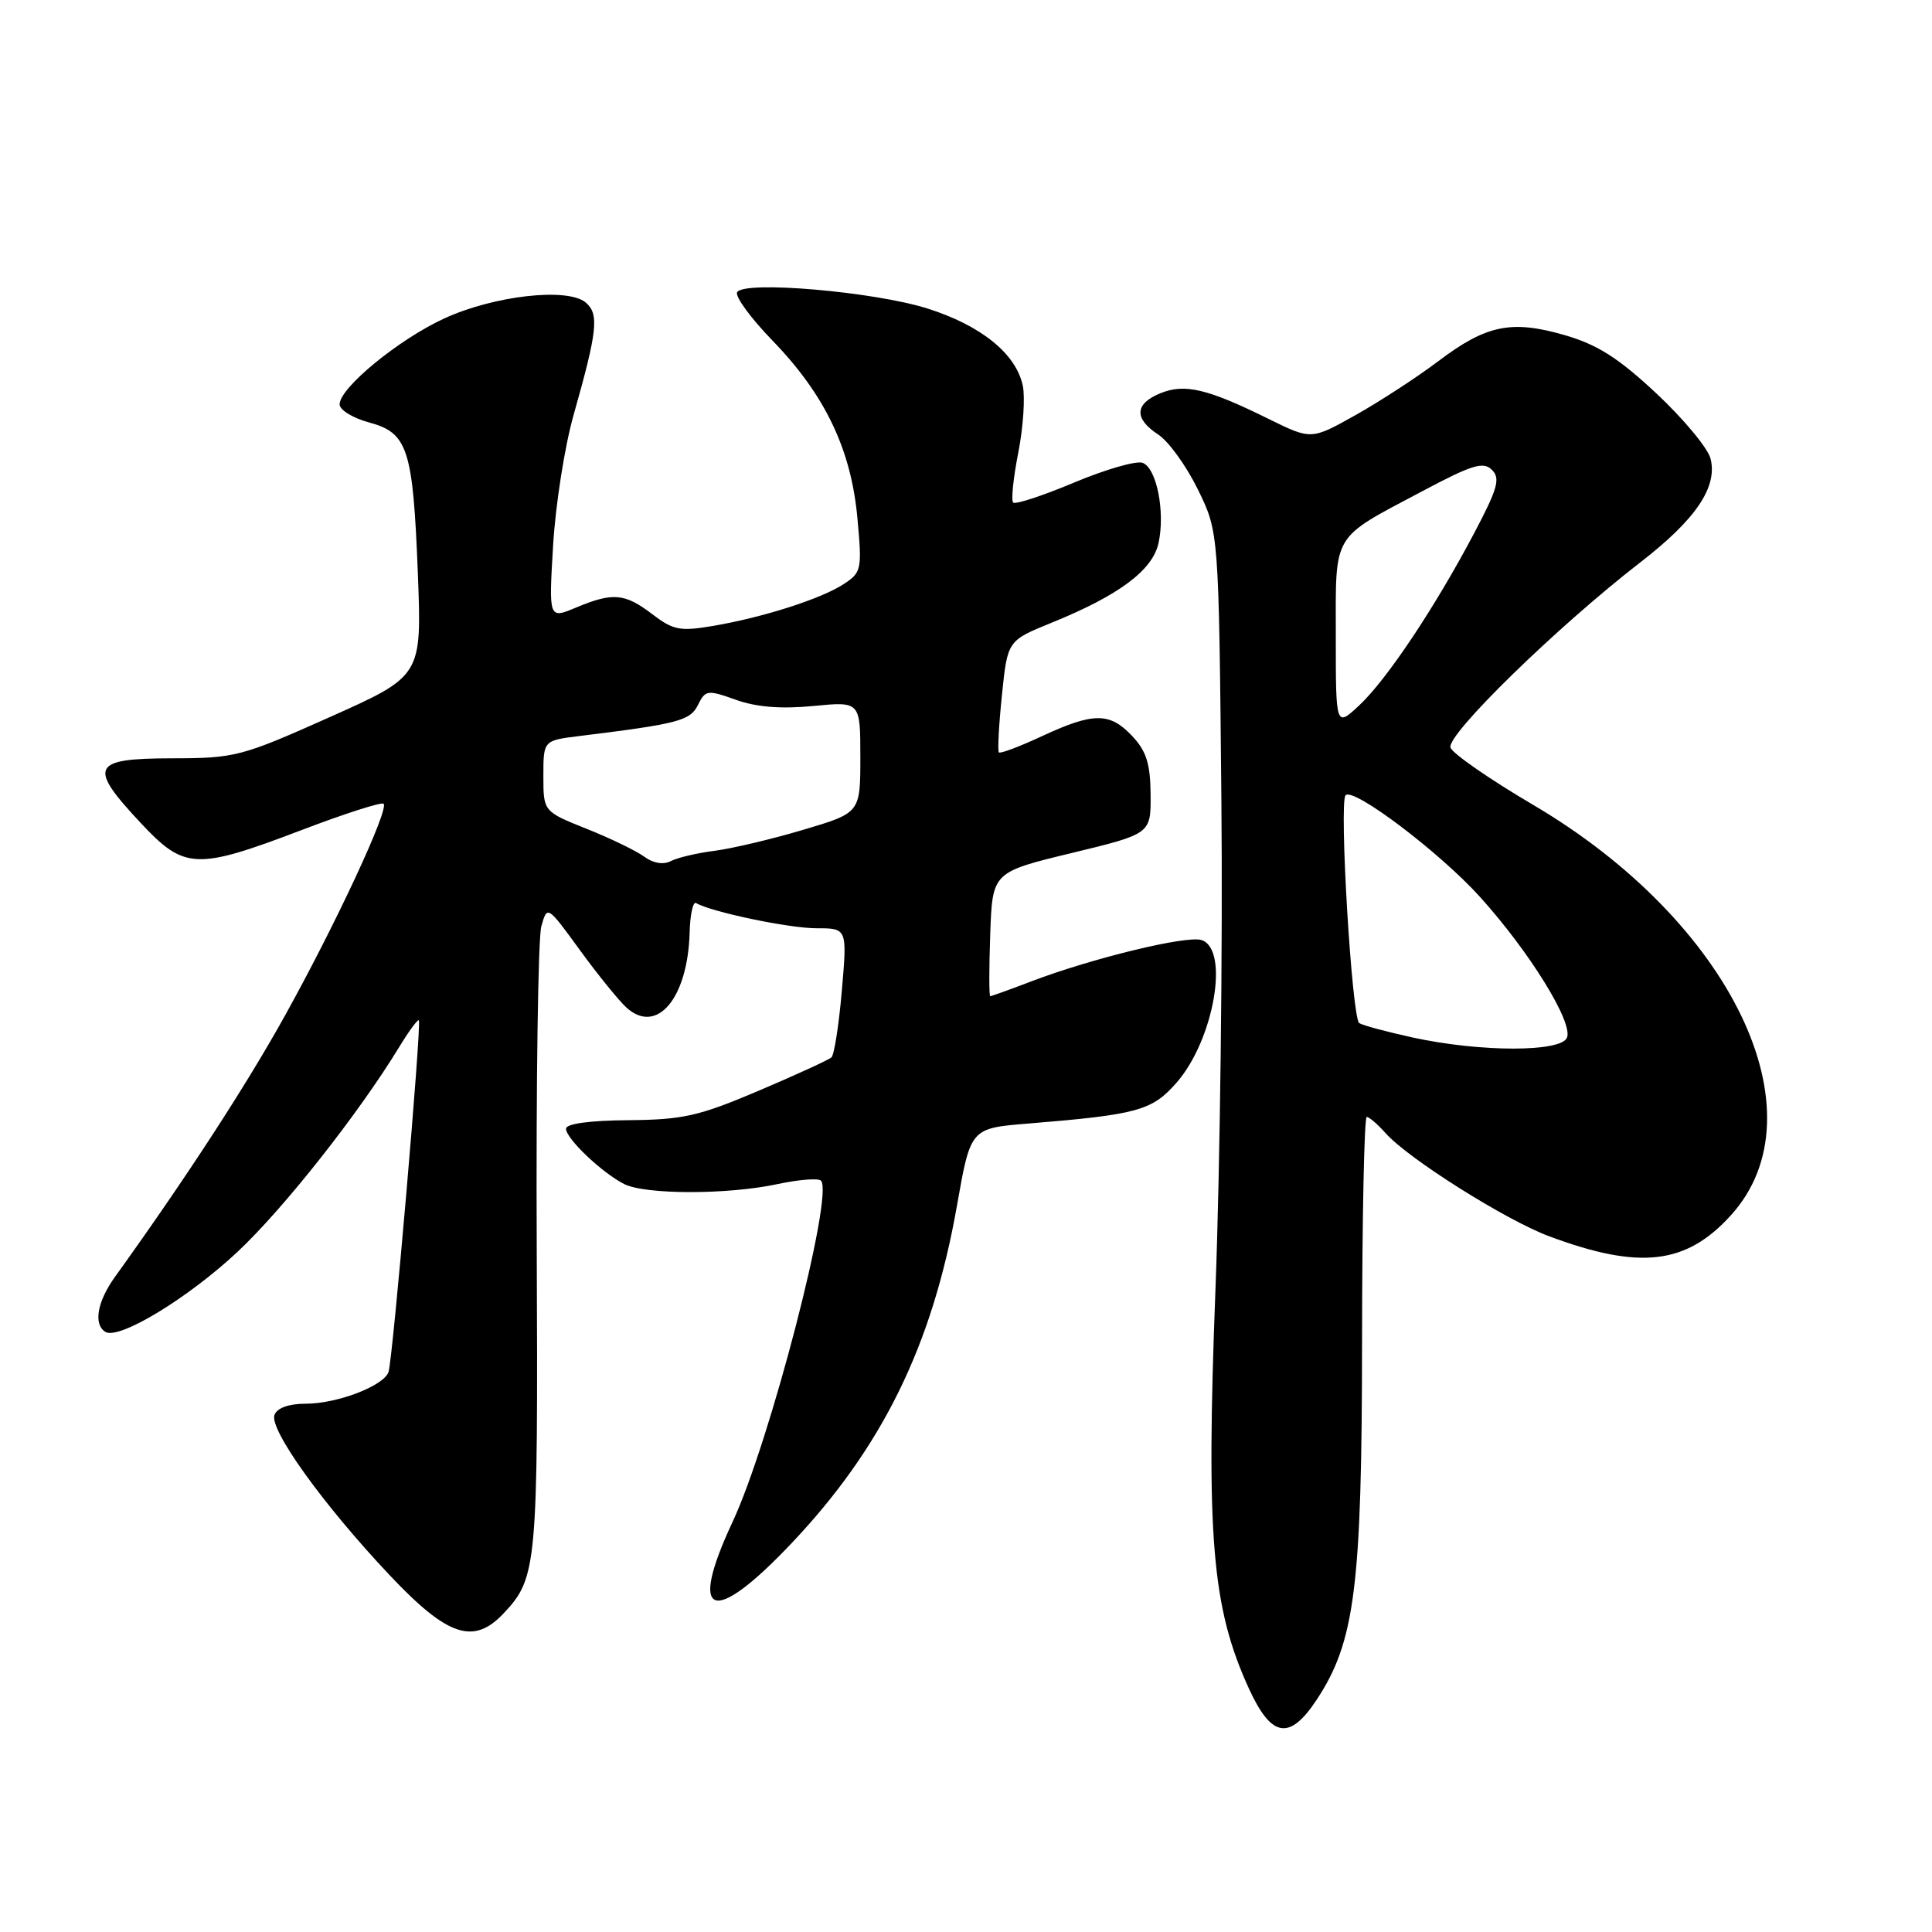 <?xml version="1.0" encoding="UTF-8" standalone="no"?>
<!DOCTYPE svg PUBLIC "-//W3C//DTD SVG 1.1//EN" "http://www.w3.org/Graphics/SVG/1.1/DTD/svg11.dtd" >
<svg xmlns="http://www.w3.org/2000/svg" xmlns:xlink="http://www.w3.org/1999/xlink" version="1.1" viewBox="0 0 256 256">
 <g >
 <path fill="currentColor"
d=" M 174.45 225.25 C 179.54 217.54 180.46 210.31 180.48 177.75 C 180.49 161.39 180.77 148.00 181.10 148.00 C 181.42 148.00 182.55 148.97 183.60 150.15 C 186.57 153.51 199.53 161.68 205.29 163.82 C 217.30 168.29 223.45 167.57 229.38 161.00 C 241.62 147.45 229.39 122.09 203.15 106.65 C 197.44 103.29 192.51 99.88 192.20 99.07 C 191.57 97.44 206.29 83.07 217.37 74.50 C 224.71 68.82 227.60 64.55 226.66 60.78 C 226.31 59.39 223.09 55.51 219.50 52.15 C 214.47 47.45 211.70 45.68 207.38 44.42 C 200.28 42.36 196.96 43.04 190.58 47.86 C 187.79 49.97 182.86 53.18 179.62 55.00 C 173.75 58.29 173.75 58.29 168.12 55.52 C 159.99 51.50 156.97 50.79 153.75 52.11 C 150.34 53.51 150.24 55.46 153.47 57.58 C 154.84 58.47 157.20 61.74 158.72 64.85 C 161.50 70.50 161.50 70.50 161.84 106.00 C 162.03 125.53 161.67 154.78 161.05 171.00 C 159.80 203.69 160.58 213.02 165.49 223.75 C 168.47 230.26 170.87 230.66 174.45 225.25 Z  M 66.76 213.75 C 71.16 209.06 71.30 207.52 71.12 165.50 C 71.02 143.50 71.30 124.25 71.73 122.73 C 72.52 119.96 72.52 119.96 76.85 125.91 C 79.23 129.18 82.01 132.60 83.02 133.52 C 87.04 137.15 91.13 132.29 91.38 123.59 C 91.44 121.18 91.83 119.41 92.24 119.66 C 94.16 120.82 104.54 123.00 108.18 123.00 C 112.26 123.00 112.26 123.00 111.55 131.25 C 111.16 135.79 110.54 139.77 110.17 140.11 C 109.80 140.44 105.45 142.44 100.50 144.54 C 92.60 147.90 90.49 148.37 83.25 148.43 C 78.13 148.47 75.00 148.90 75.00 149.56 C 75.00 150.87 79.71 155.35 82.68 156.88 C 85.47 158.31 96.39 158.32 103.02 156.90 C 105.83 156.30 108.42 156.09 108.78 156.44 C 110.53 158.20 102.01 191.10 97.07 201.66 C 91.13 214.36 94.34 215.59 104.76 204.62 C 116.89 191.85 123.54 178.31 126.81 159.71 C 128.61 149.50 128.61 149.50 136.21 148.88 C 150.75 147.69 152.65 147.17 155.89 143.47 C 160.85 137.82 162.96 125.76 159.20 124.56 C 157.22 123.93 144.75 126.96 136.67 130.03 C 133.83 131.12 131.37 132.00 131.21 132.00 C 131.05 132.00 131.05 128.30 131.21 123.78 C 131.50 115.57 131.50 115.57 142.00 113.03 C 152.50 110.49 152.50 110.49 152.46 105.28 C 152.43 101.21 151.90 99.52 150.03 97.54 C 147.06 94.37 144.91 94.37 138.10 97.53 C 135.14 98.91 132.55 99.89 132.36 99.70 C 132.17 99.51 132.35 96.10 132.76 92.12 C 133.50 84.89 133.50 84.89 139.33 82.52 C 148.25 78.90 152.71 75.58 153.51 71.97 C 154.41 67.84 153.27 62.04 151.41 61.33 C 150.59 61.01 146.51 62.19 142.35 63.93 C 138.19 65.68 134.54 66.88 134.25 66.59 C 133.96 66.30 134.27 63.32 134.93 59.96 C 135.59 56.61 135.85 52.60 135.52 51.07 C 134.59 46.84 129.99 43.13 122.90 40.88 C 115.80 38.64 98.64 37.16 97.68 38.71 C 97.35 39.25 99.46 42.14 102.37 45.14 C 109.33 52.33 112.78 59.55 113.61 68.64 C 114.24 75.45 114.15 75.85 111.82 77.38 C 108.83 79.34 101.18 81.79 94.53 82.93 C 90.11 83.68 89.22 83.51 86.44 81.39 C 82.78 78.60 81.22 78.46 76.32 80.51 C 72.71 82.02 72.71 82.02 73.29 72.26 C 73.61 66.89 74.83 59.12 76.00 55.00 C 79.18 43.78 79.41 41.59 77.59 40.07 C 75.18 38.07 65.45 39.17 58.88 42.19 C 52.83 44.97 45.00 51.39 45.00 53.58 C 45.00 54.32 46.75 55.39 48.88 55.97 C 54.05 57.36 54.72 59.43 55.37 76.04 C 55.89 89.57 55.89 89.57 43.70 95.02 C 31.96 100.26 31.17 100.47 22.75 100.48 C 12.11 100.50 11.62 101.54 18.64 109.04 C 24.43 115.24 25.98 115.31 39.93 110.00 C 45.66 107.81 50.57 106.24 50.83 106.50 C 51.57 107.24 44.51 122.41 37.80 134.50 C 32.61 143.86 24.69 156.04 15.25 169.17 C 12.88 172.46 12.35 175.48 13.96 176.48 C 15.74 177.58 24.87 172.05 31.47 165.88 C 37.57 160.17 47.53 147.55 52.92 138.70 C 54.19 136.61 55.35 135.03 55.50 135.20 C 55.89 135.62 52.04 180.19 51.48 181.80 C 50.84 183.64 44.69 186.00 40.50 186.00 C 38.27 186.00 36.72 186.56 36.37 187.48 C 35.64 189.39 42.84 199.41 51.66 208.75 C 59.33 216.87 62.77 218.01 66.76 213.75 Z  M 187.26 137.49 C 183.83 136.74 180.61 135.88 180.11 135.57 C 179.13 134.96 177.41 106.26 178.30 105.37 C 179.36 104.31 190.81 112.97 196.12 118.86 C 202.67 126.12 208.43 135.43 207.64 137.48 C 206.90 139.43 196.20 139.43 187.26 137.49 Z  M 177.00 84.34 C 177.00 70.43 176.35 71.52 188.42 65.11 C 195.08 61.57 196.55 61.12 197.69 62.26 C 198.83 63.40 198.46 64.71 195.38 70.56 C 190.18 80.42 183.79 90.01 180.13 93.44 C 177.00 96.37 177.00 96.37 177.00 84.34 Z  M 85.39 113.53 C 84.35 112.76 80.91 111.09 77.75 109.83 C 72.00 107.53 72.00 107.53 72.00 102.83 C 72.00 98.12 72.00 98.12 76.75 97.53 C 89.91 95.91 91.45 95.50 92.49 93.40 C 93.47 91.42 93.74 91.38 97.52 92.73 C 100.23 93.70 103.50 93.96 107.75 93.55 C 114.00 92.94 114.00 92.94 114.00 100.33 C 114.00 107.71 114.00 107.71 106.41 109.96 C 102.24 111.20 96.95 112.45 94.66 112.74 C 92.37 113.03 89.77 113.64 88.89 114.10 C 87.89 114.61 86.56 114.39 85.39 113.53 Z "/>
</g>
</svg>